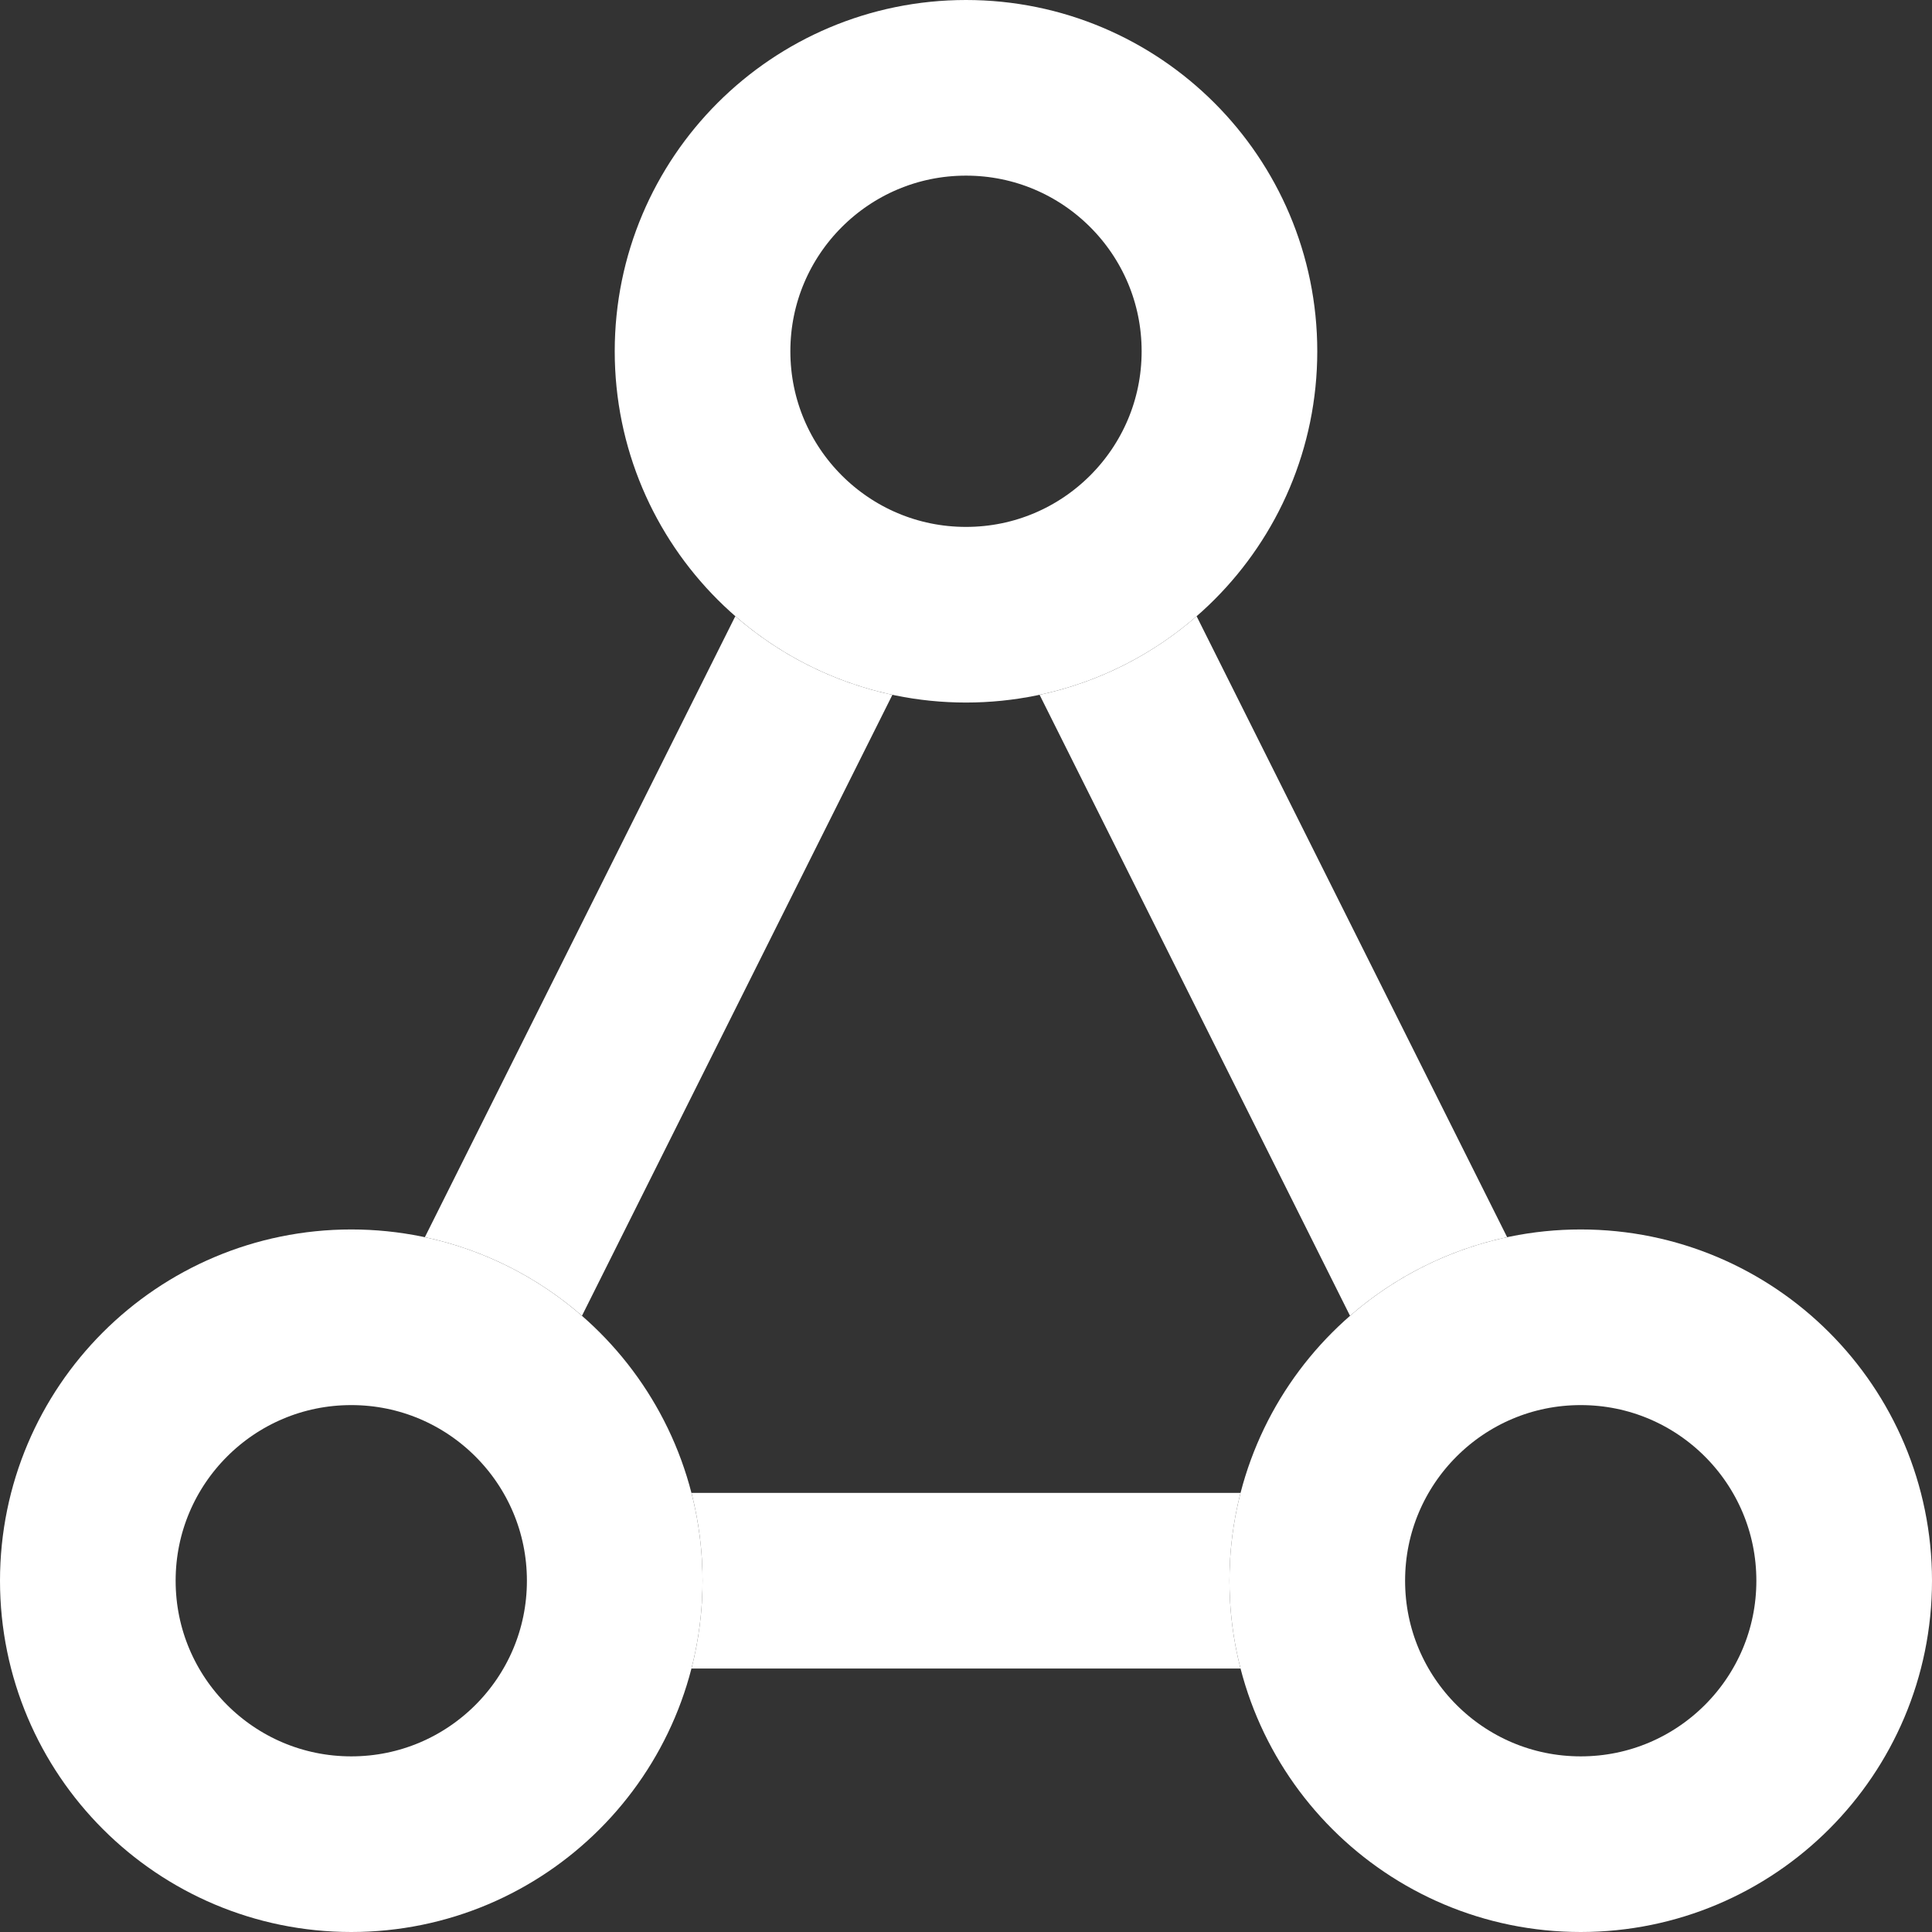 <svg width="22" height="22" viewBox="0 0 22 22" fill="none" xmlns="http://www.w3.org/2000/svg">
<rect x="0" y="0" width="22" height="22" fill="#333333" stroke="none"/>
<path d="M10.162 7.912L6.627 14.983C6.125 14.546 5.513 14.232 4.838 14.088L8.373 7.017C8.875 7.454 9.487 7.768 10.162 7.912Z" fill="white"/>
<path d="M13.626 7.017C13.125 7.454 12.513 7.768 11.838 7.912L15.373 14.983C15.875 14.546 16.487 14.232 17.162 14.088L13.626 7.017Z" fill="white"/>
<path d="M14.126 19C14.044 18.68 14 18.345 14 18C14 17.655 14.044 17.32 14.126 17H7.874C7.956 17.32 8 17.655 8 18C8 18.345 7.956 18.68 7.874 19H14.126Z" fill="white"/>
<circle cx="11" cy="4" r="3" stroke="white" stroke-width="2"/>
<circle cx="4" cy="18" r="3" stroke="white" stroke-width="2"/>
<circle cx="18" cy="18" r="3" stroke="white" stroke-width="2"/>
</svg>
